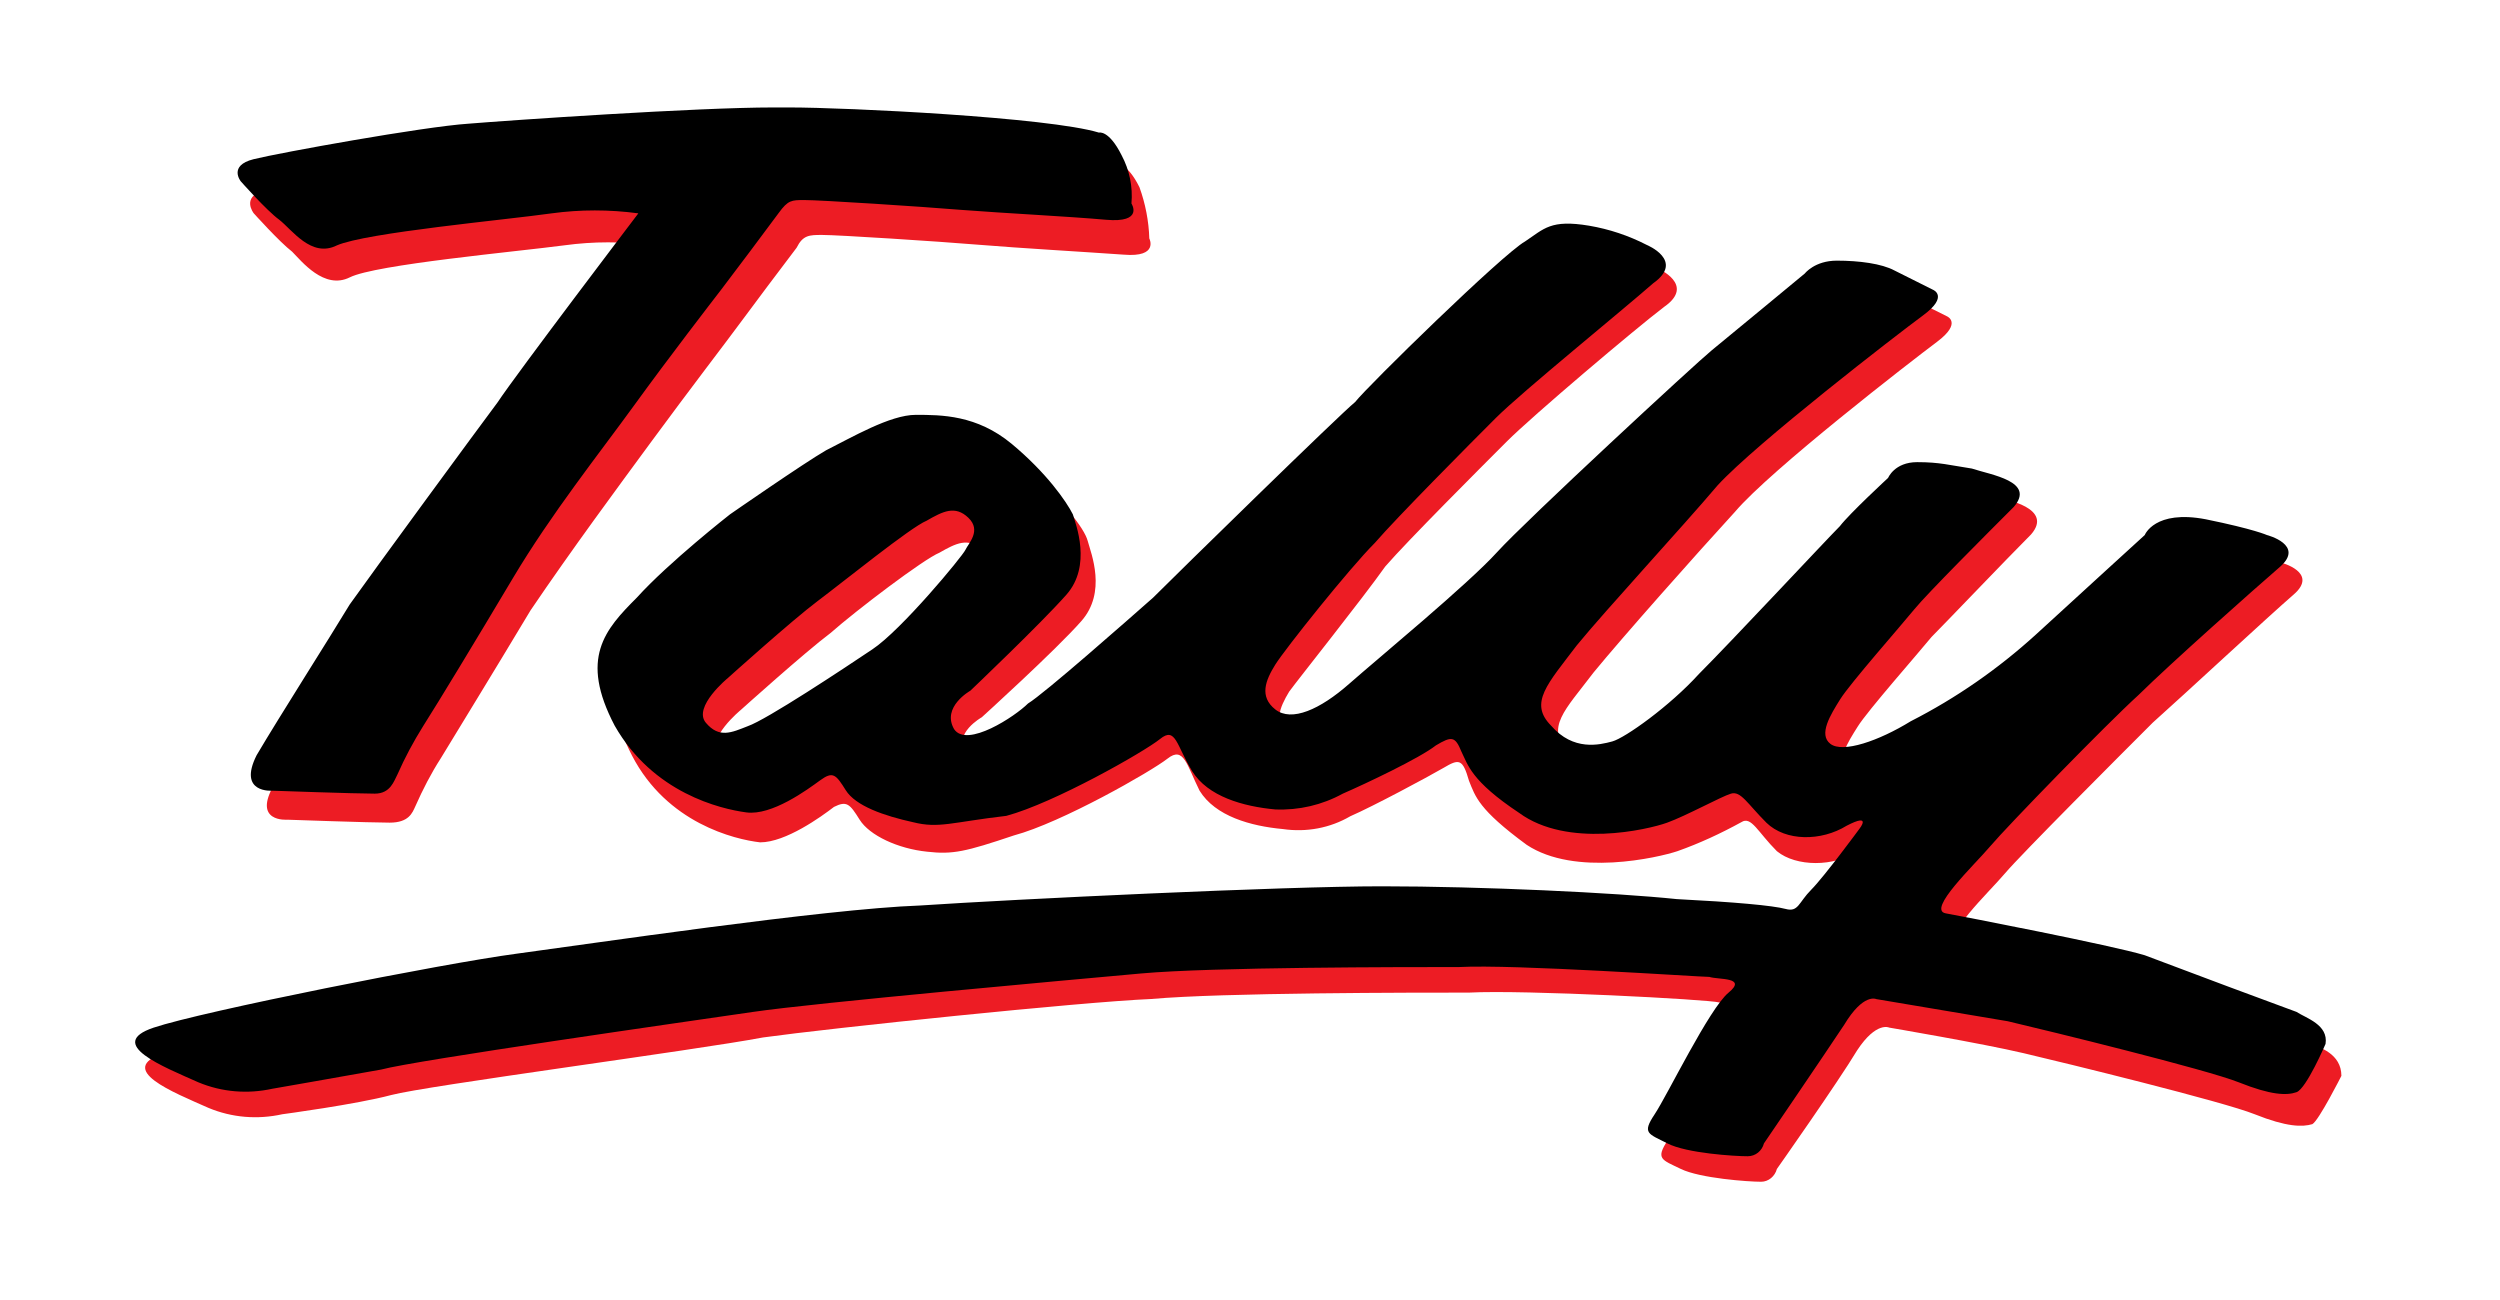 <svg width="50" height="26" viewBox="0 0 50 26" fill="none" xmlns="http://www.w3.org/2000/svg">
<g clip-path="url(#clip0_307_1141)">
<path d="M17.705 13.625C18.286 13.241 19.498 11.763 19.567 11.635C19.636 11.507 19.883 11.251 19.626 10.995C19.37 10.739 19.114 10.867 18.789 11.054C18.474 11.182 17.124 12.207 16.611 12.66C16.099 13.044 14.818 14.197 14.818 14.197C14.818 14.197 14.109 14.778 14.365 15.093C14.621 15.409 14.878 15.29 15.203 15.162C15.587 15.034 17.134 14.01 17.705 13.625ZM46.188 20.877C46.385 20.936 46.828 21.074 46.828 21.517C46.828 21.517 46.375 22.414 46.247 22.483C46.05 22.542 45.735 22.542 45.094 22.285C44.454 22.029 41.311 21.261 40.474 21.064C39.636 20.867 37.784 20.552 37.784 20.552C37.784 20.552 37.528 20.423 37.144 21.005C36.759 21.645 35.538 23.379 35.538 23.379C35.498 23.527 35.37 23.635 35.222 23.635C34.966 23.635 34.001 23.566 33.617 23.379C33.232 23.192 33.104 23.182 33.36 22.798C33.617 22.414 34.454 20.68 34.838 20.364C35.154 20.049 34.582 20.108 34.385 20.049C34.188 19.99 30.474 19.793 29.38 19.852C28.286 19.852 24.444 19.852 23.025 19.98C21.616 20.039 16.611 20.561 15.262 20.749C13.912 21.005 8.523 21.714 7.823 21.901C7.124 22.088 5.646 22.285 5.646 22.285C5.153 22.394 4.641 22.355 4.168 22.157C3.459 21.842 2.306 21.389 3.272 21.064C4.237 20.739 9.045 19.783 10.523 19.586C12.001 19.33 16.68 18.689 18.602 18.62C20.523 18.552 25.853 18.236 27.843 18.236C29.833 18.236 32.523 18.364 33.745 18.492C34.897 18.552 35.666 18.62 35.922 18.689C36.178 18.758 36.178 18.561 36.434 18.305C36.69 18.049 37.4 17.084 37.4 17.084C37.4 17.084 37.656 16.699 37.144 17.024C36.69 17.34 35.922 17.34 35.538 17.024C35.154 16.64 35.025 16.315 34.828 16.443C34.414 16.67 33.991 16.867 33.547 17.024C33.163 17.152 31.498 17.537 30.533 16.896C29.567 16.187 29.508 15.931 29.38 15.616C29.252 15.172 29.183 15.172 28.868 15.359C28.543 15.547 27.459 16.128 27.006 16.325C26.602 16.561 26.129 16.65 25.656 16.581C25.015 16.522 24.306 16.325 23.991 15.813C23.735 15.3 23.676 14.916 23.351 15.172C23.025 15.428 21.232 16.453 20.277 16.709C19.311 17.034 19.055 17.093 18.543 17.034C17.961 16.975 17.39 16.709 17.193 16.394C16.996 16.079 16.937 16.01 16.68 16.138C16.424 16.335 15.715 16.847 15.203 16.847C14.69 16.788 13.341 16.463 12.641 15.113C11.942 13.763 12.444 13.192 13.094 12.482C13.735 11.842 14.887 10.818 14.887 10.818C14.887 10.818 16.365 9.724 16.809 9.537C17.321 9.281 18.089 8.827 18.602 8.827C19.301 8.739 20.001 8.946 20.533 9.409C21.242 9.99 21.686 10.561 21.754 10.818C21.823 11.074 22.139 11.842 21.626 12.423C21.114 13.005 19.636 14.345 19.636 14.345C19.636 14.345 19.055 14.67 19.311 15.054C19.567 15.438 20.533 14.798 20.848 14.611C21.163 14.354 22.838 12.946 23.351 12.492C23.863 11.98 27.075 8.837 27.39 8.512C27.646 8.187 30.346 5.556 30.72 5.3C31.104 5.044 31.232 4.847 32.001 4.985C32.405 5.054 32.789 5.182 33.154 5.369C33.154 5.369 33.922 5.694 33.282 6.138C32.7 6.581 30.651 8.315 30.139 8.827C29.626 9.34 28.148 10.818 27.705 11.33C27.252 11.97 25.971 13.576 25.784 13.832C25.587 14.157 25.459 14.473 25.784 14.729C26.109 14.926 26.68 14.729 27.262 14.216C27.843 13.704 29.636 12.226 30.218 11.586C30.858 10.946 34.198 7.803 34.513 7.478C34.838 7.221 36.375 6 36.375 6C36.375 6 36.572 5.744 37.016 5.744C37.459 5.744 37.912 5.803 38.168 5.941L38.937 6.325C38.937 6.325 39.252 6.453 38.74 6.837C38.227 7.221 35.41 9.399 34.7 10.236C33.932 11.074 32.454 12.739 31.873 13.448C31.291 14.216 30.907 14.542 31.36 15.054C31.814 15.566 32.326 15.438 32.582 15.379C33.222 15.015 33.804 14.561 34.316 14.029C34.956 13.389 36.878 11.271 37.144 11.074C37.341 10.818 38.109 10.108 38.109 10.108C38.109 10.108 38.237 9.793 38.69 9.793C39.144 9.793 39.331 9.852 39.784 9.921C40.168 9.98 41.065 10.177 40.621 10.689C40.109 11.202 38.888 12.482 38.631 12.739C38.375 13.054 37.35 14.216 37.154 14.532C36.956 14.847 36.7 15.241 36.956 15.428C37.213 15.616 37.922 15.369 38.562 14.975C39.449 14.502 40.267 13.921 40.996 13.241C41.833 12.473 43.173 11.251 43.173 11.251C43.173 11.251 43.429 10.739 44.395 10.936C45.36 11.192 45.617 11.251 45.617 11.251C45.617 11.251 46.385 11.448 45.873 11.891C45.36 12.335 43.695 13.882 43.055 14.453C42.415 15.093 40.424 17.084 40.099 17.468C39.774 17.852 38.819 18.749 39.203 18.817C39.587 18.887 42.543 19.399 43.183 19.596C43.685 19.98 46.001 20.749 46.188 20.877ZM13.025 4.906C12.454 4.827 11.873 4.827 11.291 4.906C10.326 5.034 7.508 5.29 6.996 5.547C6.483 5.803 6.03 5.221 5.843 5.034C5.587 4.837 5.075 4.266 5.075 4.266C5.075 4.266 4.818 3.941 5.272 3.813C5.784 3.684 8.671 3.231 9.567 3.103C10.464 3.044 14.828 2.778 16.05 2.778C17.203 2.778 21.242 3.034 22.336 3.29C22.336 3.29 22.533 3.231 22.789 3.744C22.907 4.069 22.976 4.423 22.986 4.768C22.986 4.768 23.183 5.152 22.474 5.093C21.636 5.034 20.424 4.965 19.587 4.896C18.75 4.827 16.769 4.699 16.444 4.699C16.188 4.699 16.06 4.699 15.932 4.955C15.735 5.212 14.966 6.236 14.779 6.492C14.592 6.749 13.754 7.842 13.045 8.808C12.336 9.773 11.439 10.985 10.611 12.207C9.843 13.488 9.134 14.64 8.818 15.162C8.621 15.468 8.454 15.793 8.306 16.128C8.247 16.256 8.178 16.453 7.794 16.453C7.41 16.453 5.745 16.394 5.745 16.394C5.745 16.394 5.035 16.453 5.488 15.684C5.942 14.847 6.897 13.251 7.281 12.67C7.666 12.029 9.784 9.143 10.227 8.63C10.592 8.177 13.025 4.906 13.025 4.906Z" fill="#ED1C24"/>
<path d="M17.447 12.987C18.028 12.602 19.25 11.125 19.309 10.996C19.368 10.868 19.634 10.612 19.368 10.356C19.102 10.1 18.856 10.228 18.531 10.415C18.215 10.543 16.866 11.637 16.353 12.021C15.841 12.405 14.56 13.558 14.56 13.558C14.56 13.558 13.851 14.139 14.117 14.455C14.383 14.77 14.629 14.652 14.954 14.524C15.329 14.396 16.875 13.371 17.447 12.987ZM15.782 2.149H15.466C13.93 2.149 10.205 2.405 9.368 2.474C8.471 2.533 5.585 3.056 5.072 3.184C4.56 3.312 4.816 3.627 4.816 3.627C4.816 3.627 5.329 4.208 5.585 4.395C5.841 4.593 6.225 5.164 6.737 4.908C7.319 4.652 10.136 4.395 11.033 4.267C11.604 4.189 12.186 4.189 12.767 4.267C12.767 4.267 10.334 7.469 9.949 8.051C9.565 8.563 7.447 11.45 6.994 12.09C6.609 12.73 5.585 14.336 5.132 15.105C4.747 15.873 5.447 15.814 5.447 15.814C5.447 15.814 7.112 15.873 7.496 15.873C7.811 15.873 7.88 15.617 7.949 15.489C8.097 15.154 8.265 14.839 8.462 14.524C8.787 14.011 9.486 12.859 10.255 11.568C11.023 10.277 11.989 9.065 12.688 8.1C13.388 7.134 14.225 6.051 14.422 5.795C14.619 5.538 15.388 4.514 15.575 4.258C15.762 4.001 15.831 4.001 16.087 4.001C16.412 4.001 18.393 4.129 19.23 4.198C20.127 4.267 21.348 4.327 22.117 4.395C22.885 4.464 22.629 4.07 22.629 4.07C22.659 3.735 22.59 3.4 22.432 3.105C22.176 2.593 21.979 2.652 21.979 2.652C20.974 2.346 16.934 2.149 15.782 2.149ZM45.93 20.238C46.127 20.366 46.57 20.494 46.511 20.878C46.511 20.878 46.127 21.775 45.93 21.844C45.733 21.913 45.417 21.903 44.777 21.647C44.136 21.391 40.994 20.622 40.156 20.425C39.388 20.297 37.526 19.982 37.526 19.982C37.526 19.982 37.27 19.854 36.885 20.494C36.501 21.075 35.279 22.868 35.279 22.868C35.24 23.016 35.112 23.125 34.954 23.125C34.698 23.125 33.733 23.066 33.348 22.868C32.964 22.671 32.836 22.671 33.092 22.287C33.348 21.903 34.186 20.169 34.57 19.854C34.954 19.538 34.373 19.598 34.186 19.538C33.989 19.538 30.274 19.282 29.181 19.341C28.087 19.341 24.245 19.341 22.826 19.469C21.407 19.598 16.343 20.051 15.063 20.238C13.713 20.435 8.324 21.203 7.624 21.391C6.915 21.519 5.447 21.775 5.447 21.775C4.954 21.883 4.442 21.844 3.969 21.647C3.26 21.331 2.107 20.878 3.072 20.553C4.038 20.228 8.846 19.272 10.324 19.075C11.802 18.878 16.481 18.179 18.402 18.11C20.324 17.982 25.654 17.726 27.634 17.726C29.624 17.726 32.314 17.854 33.535 17.982C34.688 18.041 35.457 18.11 35.713 18.179C35.969 18.248 35.969 18.051 36.225 17.794C36.481 17.538 37.191 16.573 37.191 16.573C37.191 16.573 37.447 16.248 36.934 16.514C36.422 16.829 35.713 16.829 35.329 16.455C34.944 16.07 34.816 15.814 34.619 15.873C34.422 15.932 33.723 16.317 33.339 16.455C32.954 16.593 31.348 16.967 30.383 16.258C29.417 15.617 29.358 15.292 29.23 15.036C29.102 14.721 29.033 14.721 28.718 14.908C28.393 15.164 27.309 15.676 26.856 15.873C26.442 16.1 25.979 16.208 25.506 16.189C24.866 16.13 24.156 15.932 23.841 15.42C23.526 14.908 23.516 14.524 23.201 14.78C22.885 15.036 21.082 16.061 20.127 16.317C19.033 16.445 18.777 16.573 18.265 16.445C17.683 16.317 17.112 16.12 16.915 15.804C16.718 15.489 16.659 15.42 16.402 15.607C16.146 15.794 15.437 16.317 14.925 16.248C14.412 16.179 13.063 15.864 12.294 14.514C11.585 13.164 12.097 12.592 12.737 11.952C13.378 11.243 14.6 10.287 14.6 10.287C14.6 10.287 16.077 9.262 16.521 9.006C17.033 8.75 17.802 8.297 18.314 8.297C18.826 8.297 19.535 8.297 20.235 8.878C20.934 9.46 21.329 10.031 21.457 10.287C21.516 10.484 21.841 11.312 21.329 11.893C20.816 12.474 19.407 13.814 19.407 13.814C19.407 13.814 18.826 14.139 19.082 14.583C19.338 14.967 20.304 14.326 20.56 14.07C20.885 13.873 22.55 12.405 23.063 11.952C23.575 11.44 26.787 8.297 27.102 8.041C27.358 7.716 30.048 5.085 30.501 4.829C30.885 4.573 31.013 4.386 31.782 4.514C32.186 4.583 32.57 4.711 32.934 4.898C32.934 4.898 33.703 5.213 33.063 5.666C32.481 6.179 30.432 7.844 29.92 8.356C29.407 8.868 27.939 10.346 27.496 10.859C26.984 11.371 25.703 12.977 25.506 13.292C25.309 13.607 25.181 13.932 25.506 14.189C25.831 14.445 26.402 14.189 26.984 13.676C27.565 13.164 29.358 11.686 29.939 11.046C30.521 10.405 33.92 7.262 34.235 7.006C34.55 6.75 36.097 5.469 36.097 5.469C36.097 5.469 36.294 5.213 36.737 5.213C37.181 5.213 37.634 5.272 37.89 5.41L38.659 5.795C38.659 5.795 38.984 5.923 38.462 6.307C37.94 6.691 35.122 8.868 34.353 9.706C33.644 10.543 32.107 12.208 31.535 12.908C30.954 13.676 30.57 14.06 31.023 14.514C31.467 15.026 31.989 14.898 32.245 14.829C32.501 14.76 33.398 14.12 33.979 13.479C34.619 12.839 36.541 10.78 36.797 10.524C36.994 10.267 37.762 9.558 37.762 9.558C37.762 9.558 37.89 9.243 38.343 9.243C38.797 9.243 38.984 9.302 39.437 9.371C39.821 9.499 40.718 9.627 40.275 10.139C39.762 10.652 38.541 11.873 38.284 12.189C38.028 12.504 37.004 13.666 36.806 13.982C36.609 14.297 36.363 14.691 36.609 14.878C36.856 15.066 37.575 14.819 38.215 14.425C39.122 13.962 39.959 13.381 40.718 12.691C41.555 11.923 42.895 10.701 42.895 10.701C42.895 10.701 43.092 10.189 44.117 10.386C45.082 10.583 45.339 10.701 45.339 10.701C45.339 10.701 46.107 10.898 45.595 11.341C45.082 11.785 43.417 13.262 42.767 13.903C42.127 14.484 40.136 16.533 39.811 16.918C39.486 17.302 38.531 18.198 38.915 18.267C39.299 18.336 42.245 18.908 42.895 19.105C43.486 19.331 45.733 20.169 45.93 20.238Z" fill="black"/>
</g>
<defs>
<clipPath id="clip0_307_1141">
<rect width="49.148" height="25.257" fill="white" transform="translate(0 0.087)"/>
</clipPath>
</defs>
</svg>

